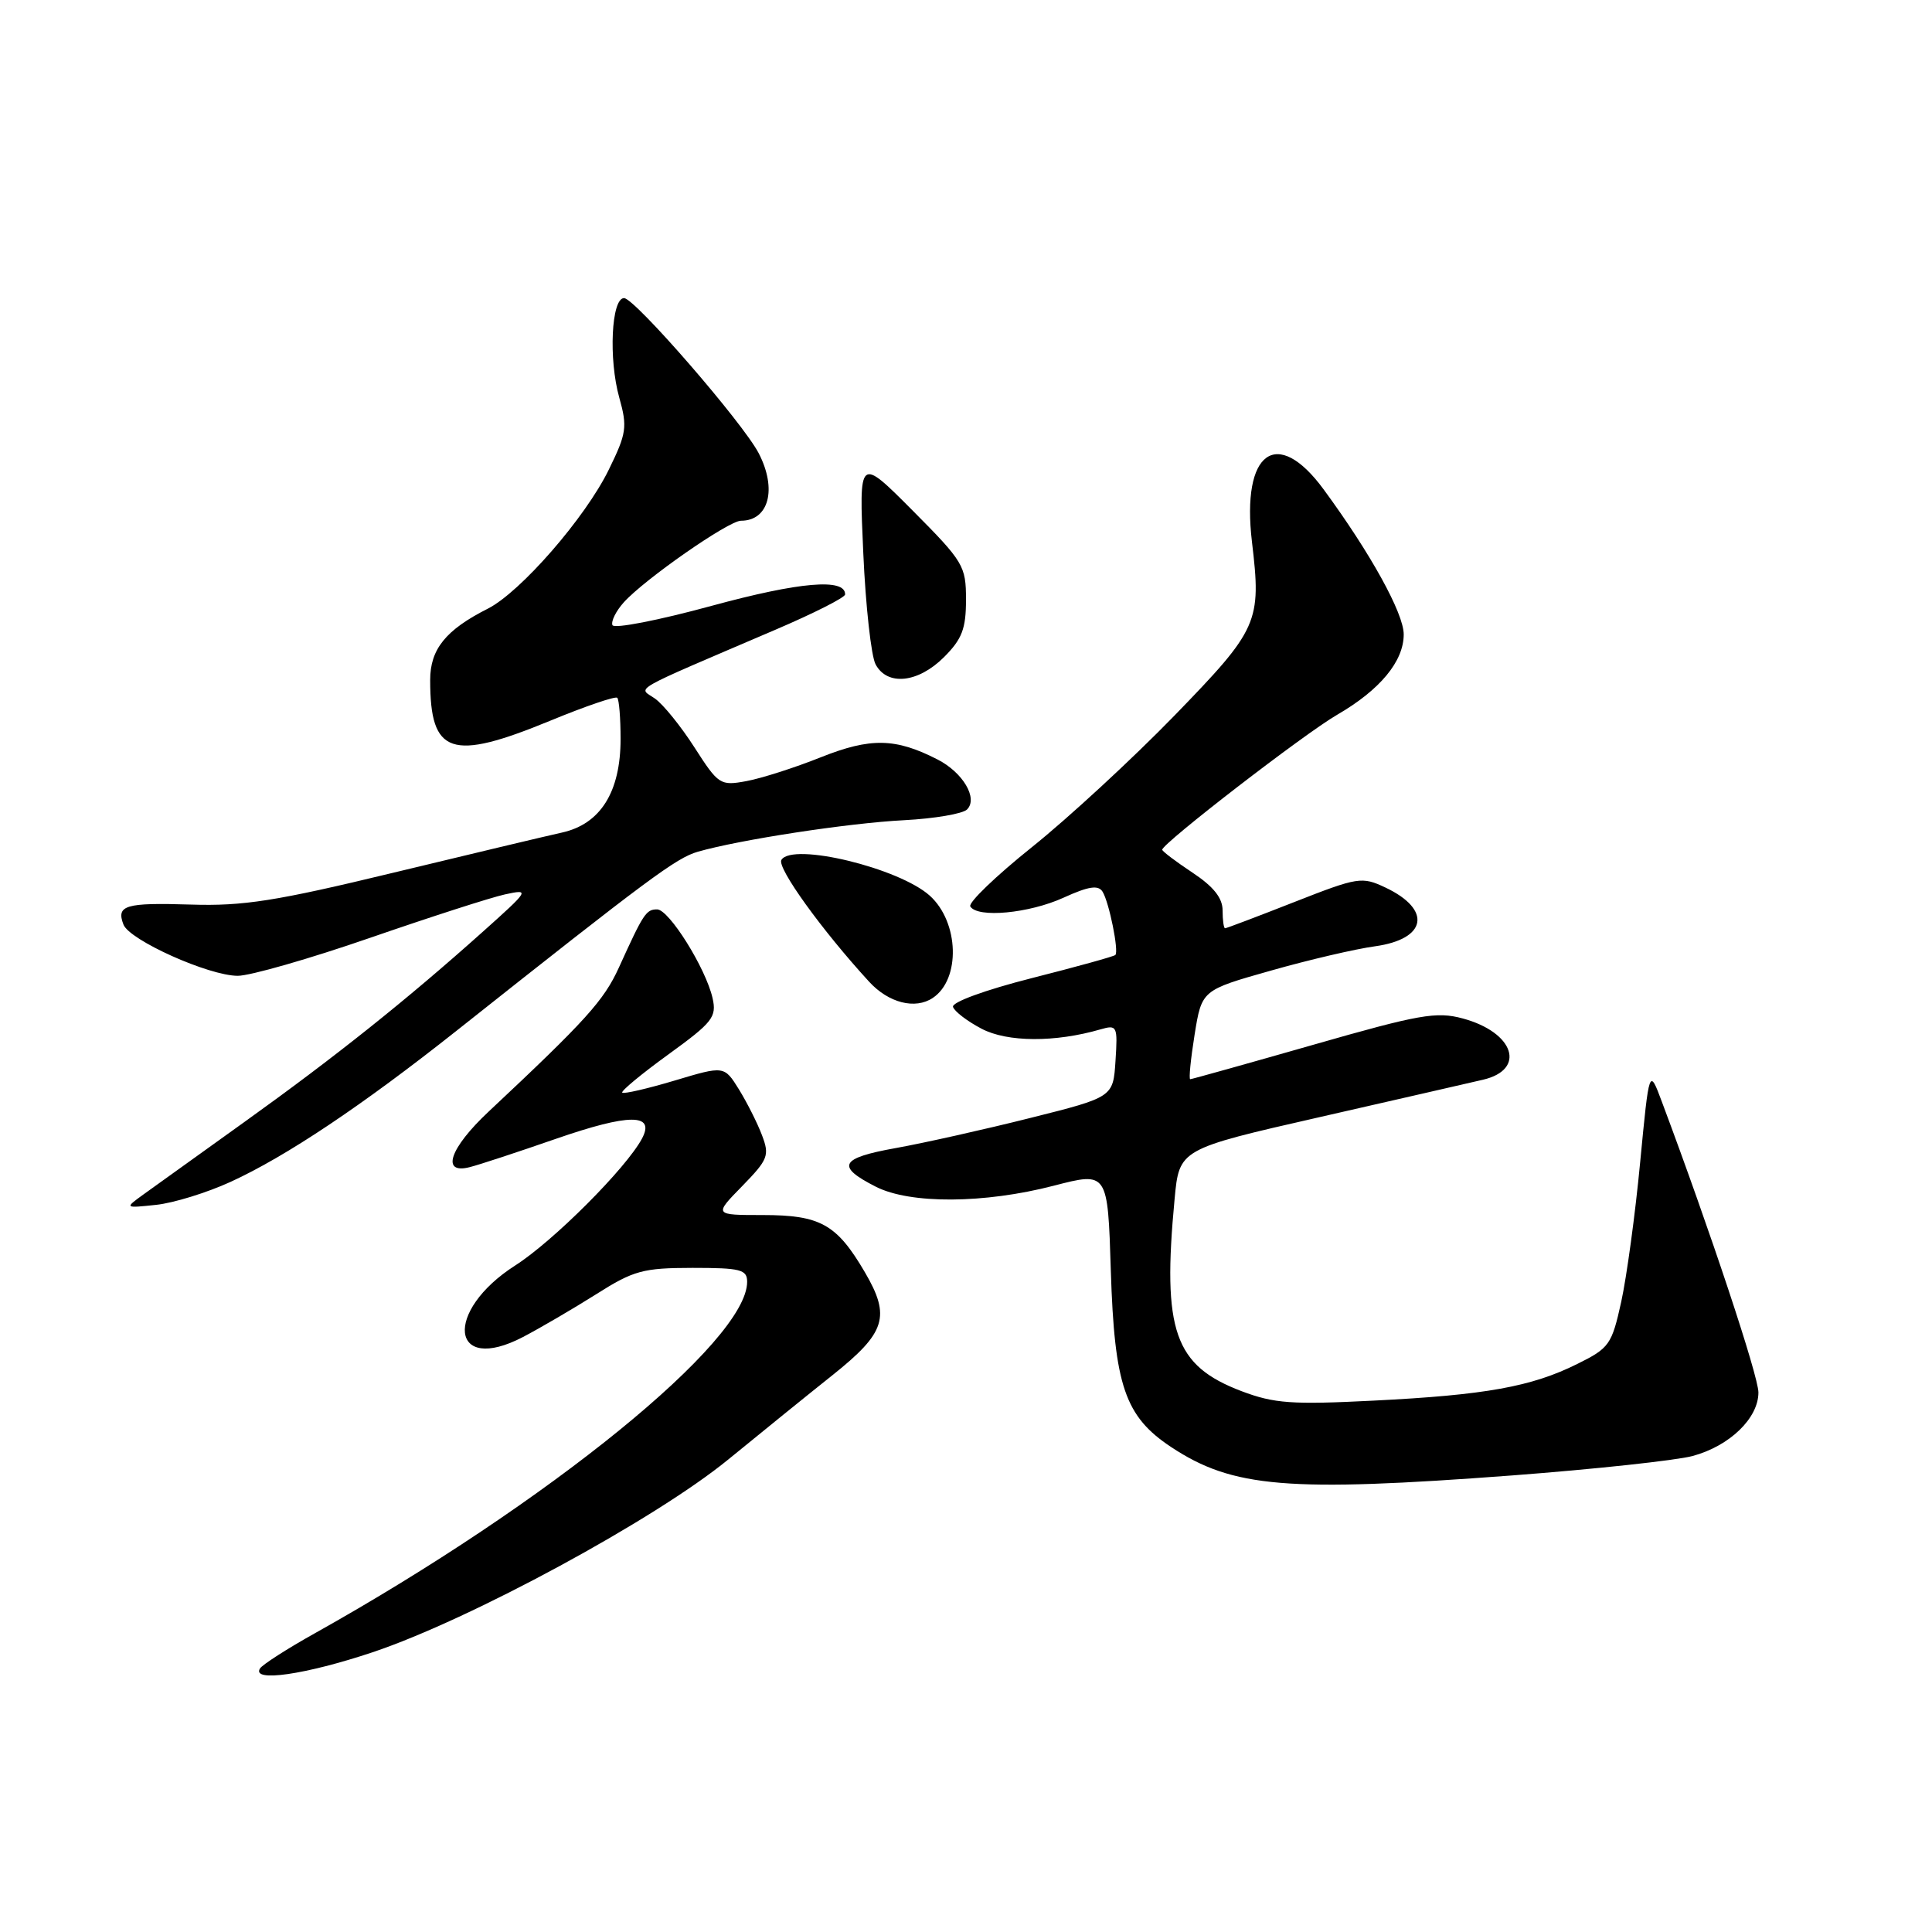 <?xml version="1.0" encoding="UTF-8" standalone="no"?>
<!DOCTYPE svg PUBLIC "-//W3C//DTD SVG 1.1//EN" "http://www.w3.org/Graphics/SVG/1.1/DTD/svg11.dtd" >
<svg xmlns="http://www.w3.org/2000/svg" xmlns:xlink="http://www.w3.org/1999/xlink" version="1.1" viewBox="0 0 256 256">
 <g >
 <path fill="currentColor"
d=" M 49.35 218.94 C 62.29 214.61 86.80 201.32 96.50 193.39 C 100.90 189.79 107.10 184.77 110.28 182.24 C 117.38 176.58 118.05 174.46 114.59 168.56 C 110.87 162.21 108.70 161.00 101.07 161.00 C 94.59 161.00 94.59 161.00 98.34 157.17 C 101.78 153.64 101.99 153.10 100.97 150.43 C 100.37 148.83 98.99 146.10 97.92 144.36 C 95.96 141.21 95.96 141.21 89.39 143.18 C 85.77 144.26 82.65 144.98 82.45 144.78 C 82.25 144.58 85.00 142.30 88.56 139.72 C 94.44 135.46 94.98 134.76 94.42 132.26 C 93.52 128.29 88.65 120.50 87.07 120.50 C 85.61 120.50 85.26 121.04 82.00 128.22 C 80.01 132.58 77.64 135.21 64.75 147.29 C 59.58 152.13 58.38 155.65 62.25 154.65 C 63.49 154.34 68.62 152.65 73.66 150.90 C 83.39 147.53 86.86 147.52 85.06 150.88 C 82.96 154.80 73.33 164.45 68.27 167.68 C 58.76 173.77 59.67 182.18 69.30 177.16 C 71.61 175.95 75.97 173.40 79.00 171.49 C 83.97 168.34 85.20 168.01 91.75 168.00 C 98.14 168.00 99.00 168.22 99.00 169.85 C 99.00 177.71 72.73 199.07 41.73 216.41 C 38.04 218.47 34.76 220.58 34.45 221.08 C 33.30 222.94 40.46 221.91 49.35 218.94 Z  M 200.41 195.50 C 211.35 194.67 222.09 193.51 224.27 192.93 C 229.18 191.61 233.00 187.92 233.00 184.51 C 233.00 182.33 226.60 163.04 220.21 146.00 C 218.53 141.50 218.53 141.50 217.33 154.00 C 216.68 160.88 215.54 169.20 214.82 172.50 C 213.57 178.16 213.25 178.63 209.00 180.73 C 202.93 183.75 196.83 184.85 182.00 185.59 C 171.19 186.14 168.83 185.97 164.52 184.34 C 155.60 180.96 153.99 176.34 155.64 158.88 C 156.26 152.26 156.26 152.26 174.88 148.02 C 185.12 145.68 194.85 143.46 196.50 143.07 C 202.27 141.73 200.64 136.79 193.82 134.95 C 190.33 134.01 188.08 134.41 173.98 138.45 C 165.23 140.95 157.91 143.00 157.71 143.00 C 157.51 143.00 157.77 140.35 158.29 137.10 C 159.24 131.20 159.24 131.20 168.37 128.62 C 173.39 127.19 179.61 125.74 182.19 125.39 C 189.07 124.44 189.77 120.54 183.59 117.61 C 180.46 116.13 179.97 116.20 171.49 119.53 C 166.63 121.44 162.51 123.00 162.33 123.00 C 162.15 123.00 162.00 121.93 162.00 120.63 C 162.00 118.98 160.79 117.47 158.00 115.62 C 155.80 114.16 154.00 112.80 154.00 112.59 C 154.00 111.76 172.82 97.23 177.18 94.71 C 182.86 91.42 186.00 87.63 186.00 84.06 C 186.00 81.27 181.62 73.33 175.39 64.85 C 169.19 56.40 164.47 59.84 165.89 71.79 C 167.16 82.45 166.76 83.34 155.61 94.83 C 150.05 100.55 141.57 108.38 136.76 112.23 C 131.95 116.08 128.27 119.62 128.57 120.11 C 129.53 121.67 136.35 121.03 140.92 118.95 C 144.26 117.43 145.53 117.24 146.10 118.16 C 146.97 119.58 148.28 126.05 147.79 126.54 C 147.61 126.73 142.62 128.11 136.70 129.61 C 130.53 131.18 126.09 132.80 126.28 133.42 C 126.47 134.02 128.17 135.32 130.06 136.31 C 133.47 138.11 139.81 138.14 145.81 136.40 C 148.02 135.76 148.11 135.94 147.81 140.56 C 147.50 145.38 147.50 145.38 136.50 148.14 C 130.45 149.66 122.45 151.45 118.72 152.12 C 111.28 153.45 110.72 154.54 116.06 157.25 C 120.61 159.56 130.43 159.50 139.64 157.11 C 146.78 155.26 146.78 155.26 147.19 168.38 C 147.67 183.61 149.06 187.69 155.18 191.74 C 163.34 197.14 170.62 197.74 200.41 195.50 Z  M 30.54 156.61 C 37.92 153.23 48.01 146.48 60.57 136.52 C 86.00 116.36 89.60 113.69 92.46 112.86 C 97.99 111.27 112.39 109.06 119.80 108.68 C 123.82 108.47 127.57 107.83 128.14 107.26 C 129.62 105.78 127.59 102.35 124.22 100.63 C 118.65 97.78 115.35 97.72 108.77 100.34 C 105.32 101.72 100.88 103.14 98.91 103.50 C 95.44 104.14 95.20 103.99 92.03 99.05 C 90.23 96.24 87.87 93.32 86.78 92.56 C 84.57 91.01 83.01 91.90 102.73 83.45 C 107.81 81.28 111.98 79.17 111.98 78.77 C 112.03 76.58 105.96 77.10 94.28 80.28 C 87.25 82.20 81.34 83.35 81.15 82.83 C 80.95 82.31 81.63 80.96 82.65 79.82 C 85.40 76.76 96.54 69.00 98.18 69.00 C 101.88 69.00 102.99 64.81 100.54 60.07 C 98.45 56.03 84.10 39.50 82.69 39.50 C 81.01 39.50 80.62 47.58 82.06 52.70 C 83.15 56.59 83.02 57.43 80.67 62.23 C 77.56 68.60 68.97 78.46 64.64 80.65 C 59.06 83.47 57.00 86.02 57.00 90.11 C 57.00 99.99 59.75 100.92 72.93 95.49 C 77.56 93.58 81.55 92.22 81.79 92.46 C 82.03 92.70 82.23 95.15 82.23 97.91 C 82.23 104.94 79.57 109.19 74.46 110.32 C 72.28 110.80 62.19 113.21 52.03 115.66 C 36.56 119.40 32.22 120.08 25.31 119.86 C 16.59 119.59 15.38 119.95 16.36 122.51 C 17.16 124.58 27.65 129.29 31.50 129.30 C 33.15 129.30 41.02 127.04 49.00 124.28 C 56.98 121.52 65.04 118.92 66.92 118.51 C 70.25 117.79 70.17 117.92 63.92 123.51 C 53.86 132.51 44.42 140.04 32.48 148.60 C 26.41 152.95 20.34 157.31 18.98 158.29 C 16.50 160.09 16.50 160.09 20.68 159.65 C 22.98 159.41 27.42 158.04 30.54 156.61 Z  M 123.60 132.23 C 127.31 129.76 127.09 122.20 123.21 118.69 C 119.14 115.01 104.99 111.59 103.54 113.94 C 102.91 114.95 108.92 123.28 115.17 130.09 C 117.75 132.90 121.27 133.79 123.60 132.23 Z  M 125.08 87.08 C 127.48 84.68 128.00 83.31 128.00 79.46 C 128.00 74.98 127.68 74.44 120.91 67.63 C 113.81 60.50 113.81 60.50 114.39 73.28 C 114.70 80.31 115.44 86.95 116.02 88.03 C 117.57 90.93 121.65 90.50 125.08 87.08 Z "/>
</g>
</svg>